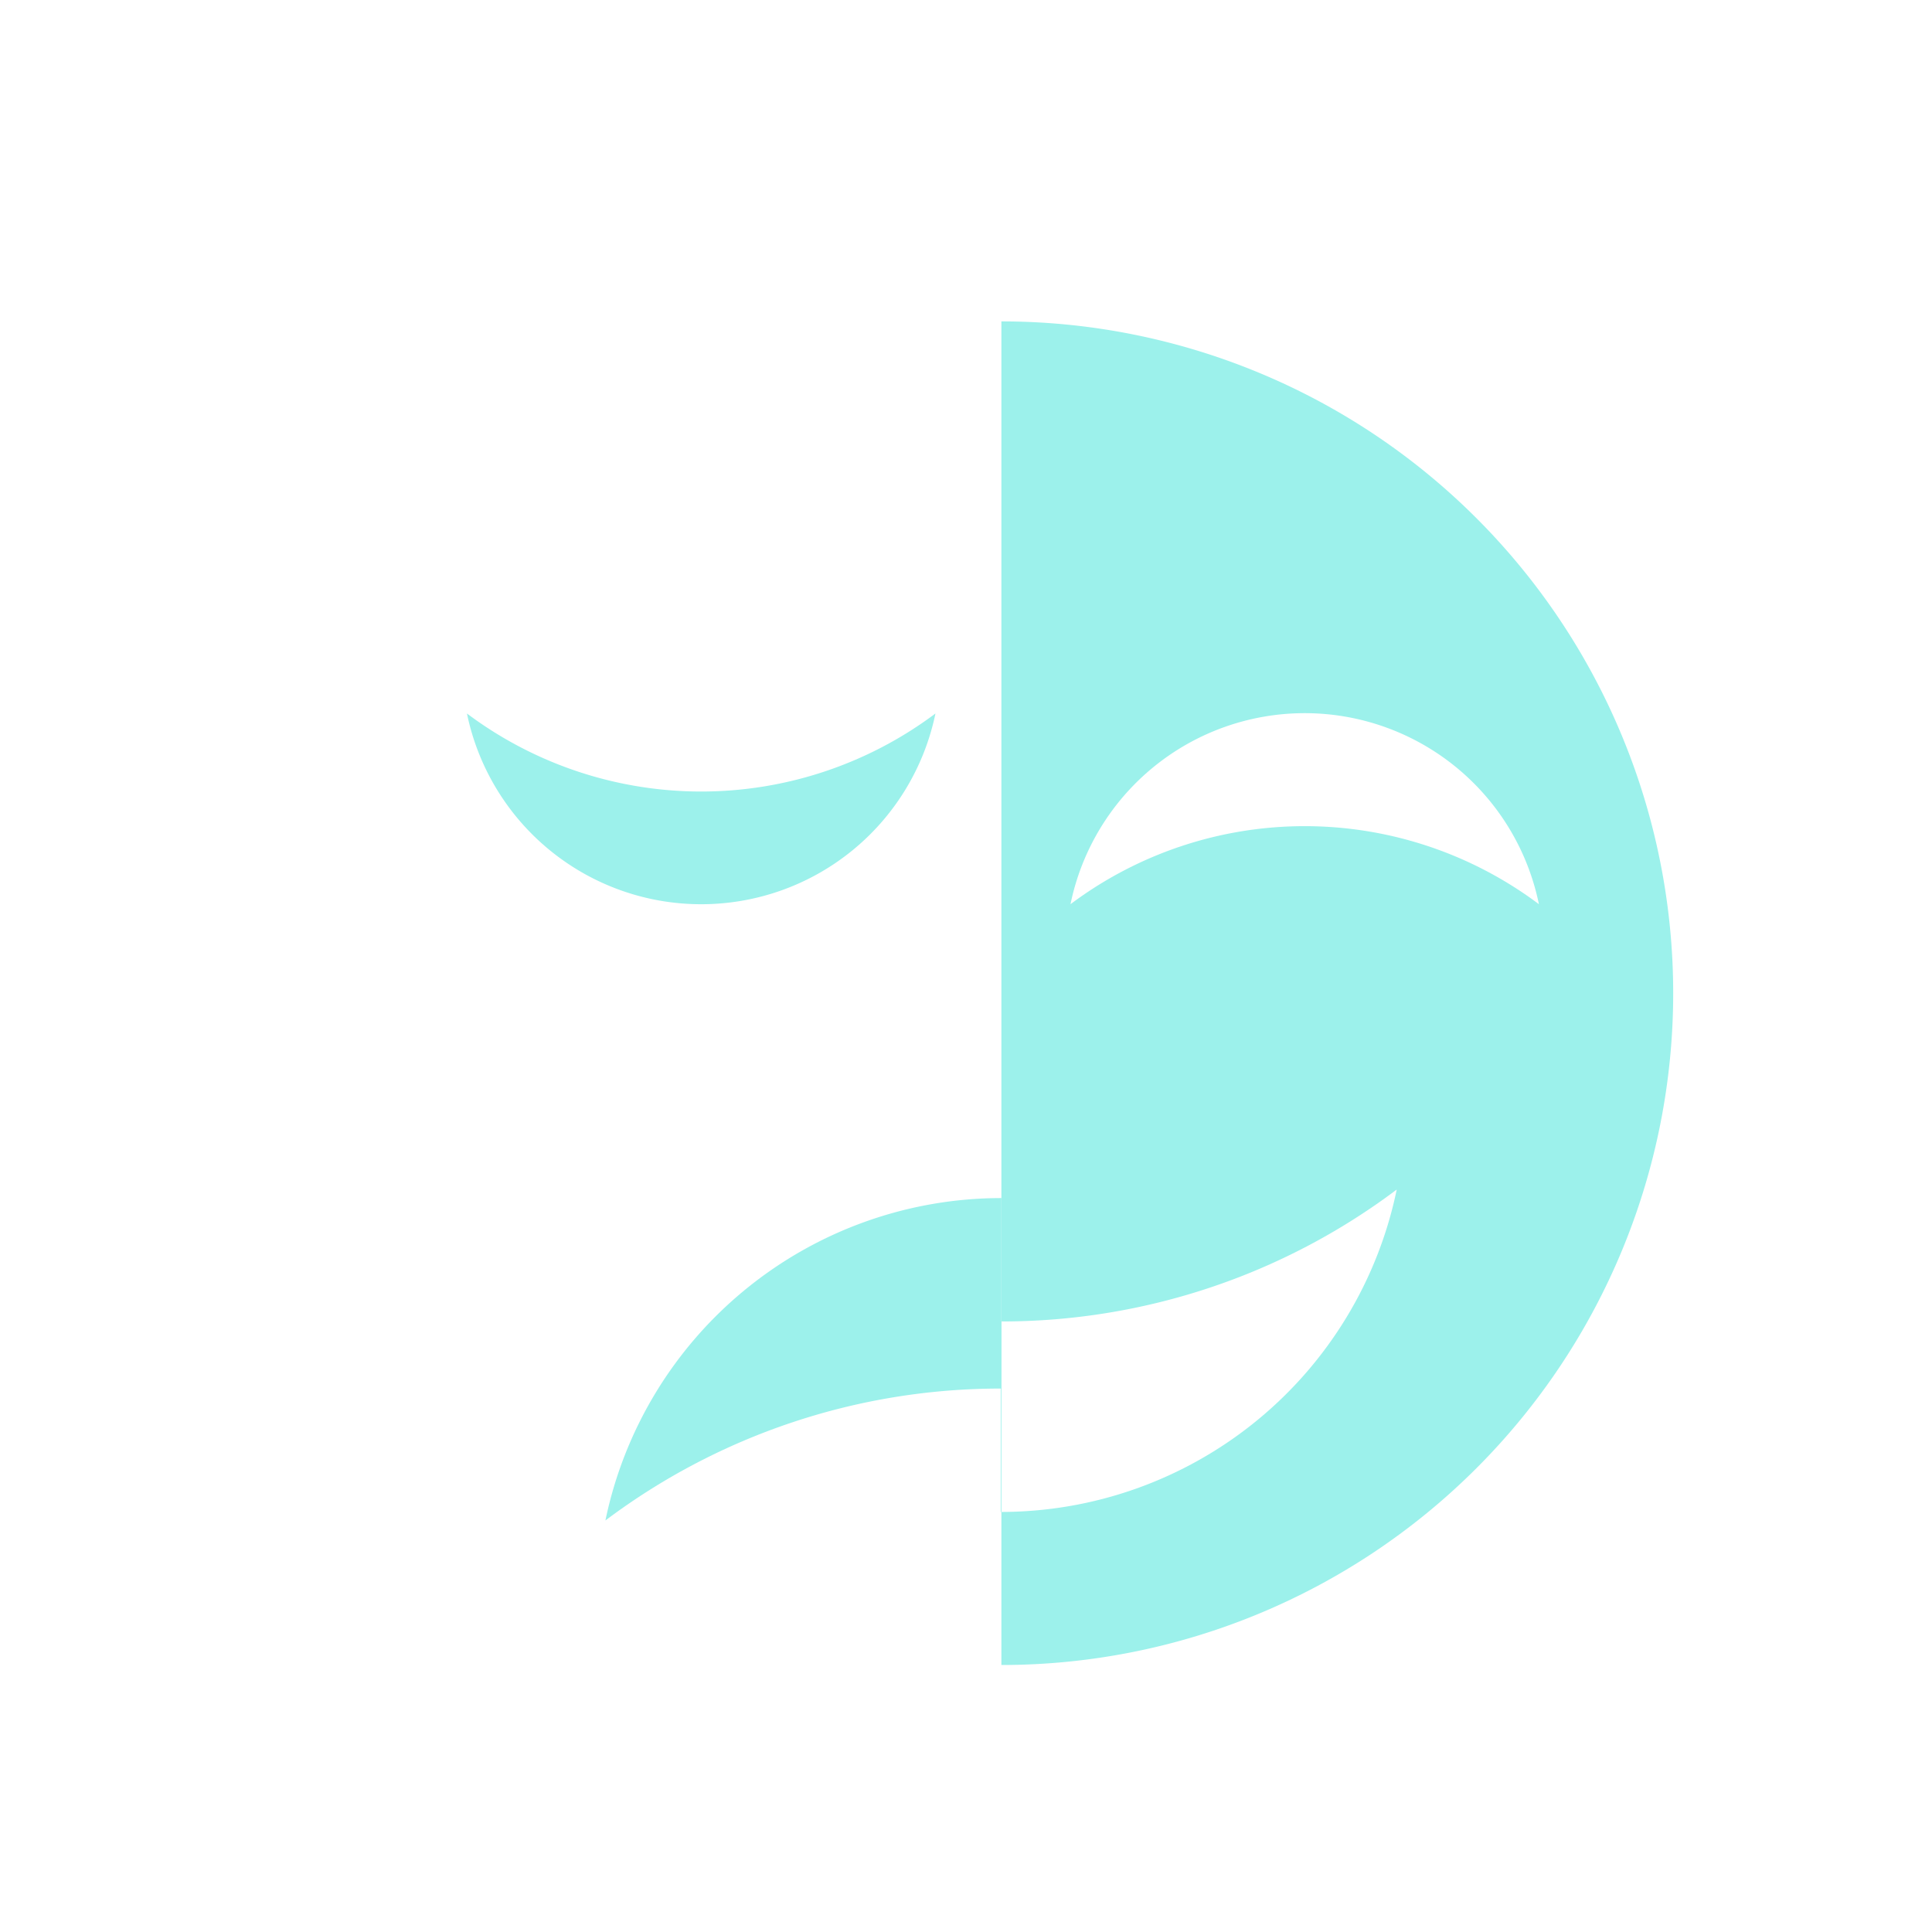 <svg xmlns="http://www.w3.org/2000/svg" width="160" height="160" viewBox="0 0 160 160"><rect width="160" height="160" fill="none"/><path d="M93.815,37.23a55.635,55.635,0,1,0,0,111.271" transform="translate(-10.884 -10.613)" fill="none"/><path d="M54.09,82.65a32.35,32.35,0,0,0,38.8,0,19.811,19.811,0,0,1-38.8,0Z" transform="translate(-15.42 -23.562)" fill="#9cf1eb"/><path d="M115.977,37.23a55.635,55.635,0,1,1,0,111.271ZM121.7,85.495a32.336,32.336,0,0,1,38.792,0,19.8,19.8,0,0,0-38.792,0Zm-5.777,50.331a33.48,33.48,0,0,0,32.794-26.7,54.406,54.406,0,0,1-32.794,10.924" transform="translate(-33.046 -10.613)" fill="#9cf1eb"/><path d="M102.924,154.558A54.406,54.406,0,0,0,70.13,165.482a33.5,33.5,0,0,1,32.794-26.7" transform="translate(-19.992 -39.563)" fill="#9cf1eb"/></svg>
